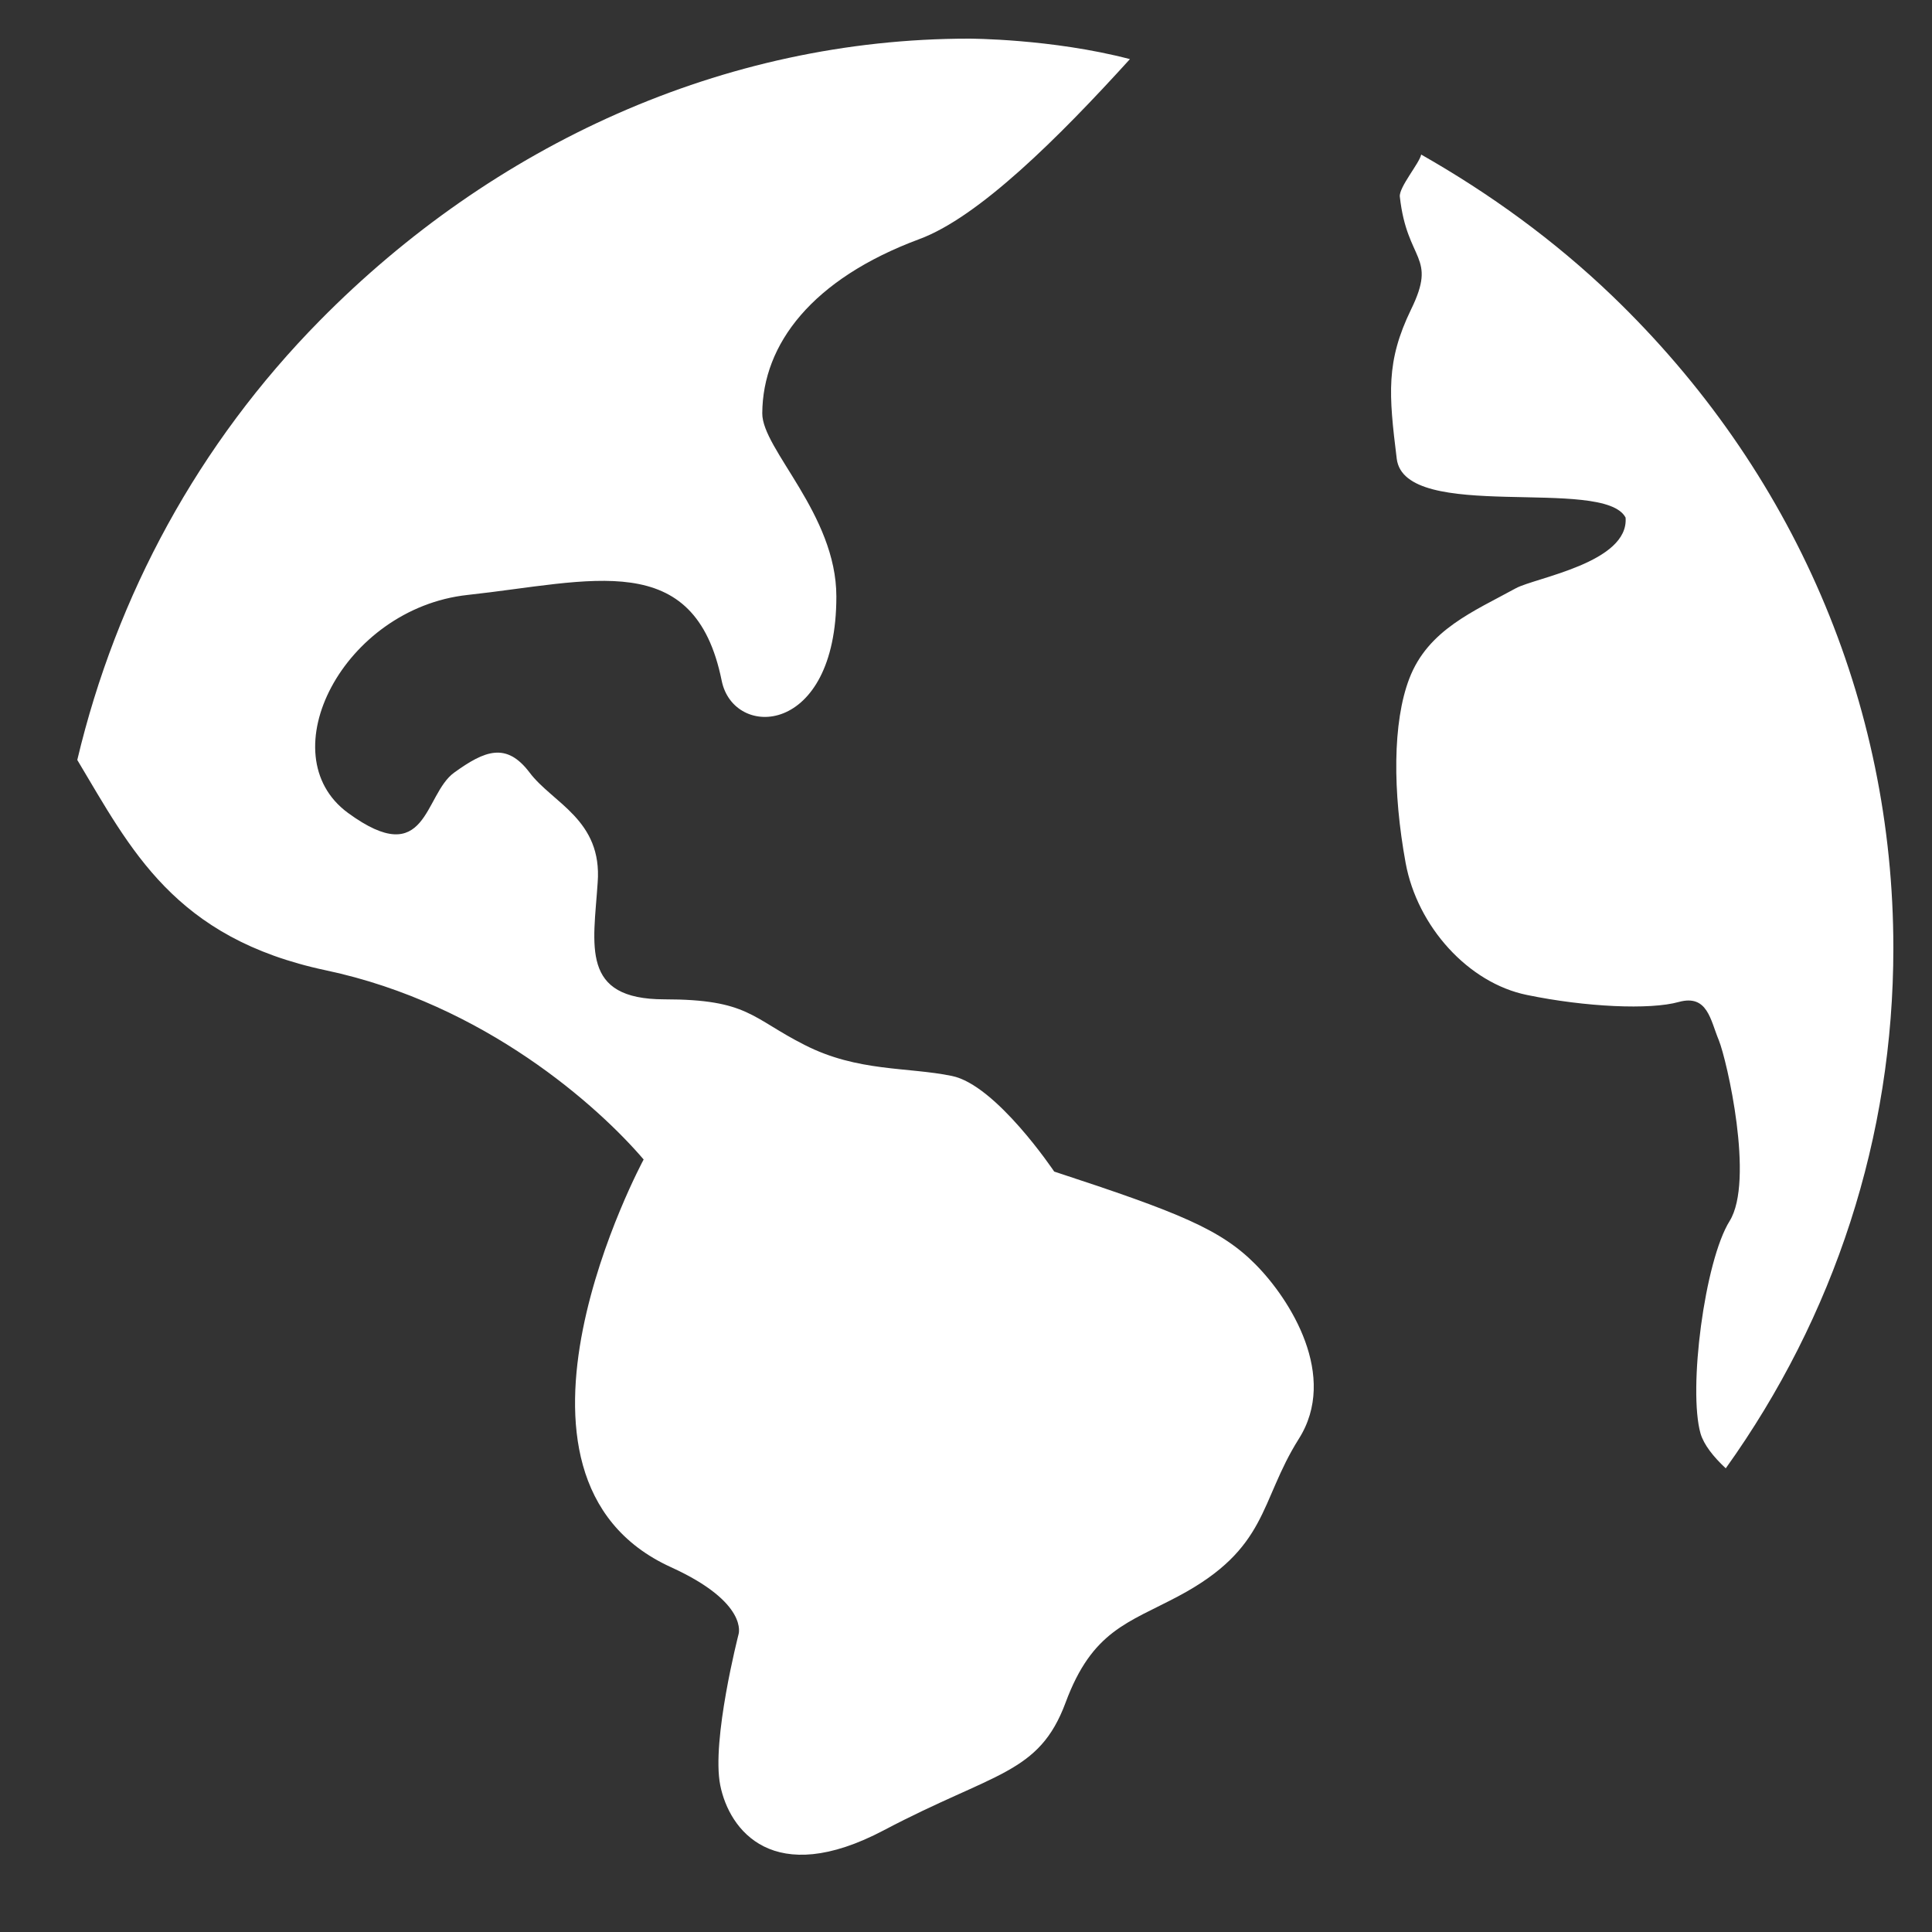 <svg width="20" height="20" viewBox="0 0 20 20" fill="none" xmlns="http://www.w3.org/2000/svg">
<rect x="0" y="0" width="20" height="20" fill="#333333" stroke="none"/>
<path fill-rule="evenodd" clip-rule="evenodd" d="M17.865 15.2C17.736 15.08 17.638 14.955 17.604 14.84C17.474 14.383 17.646 13.055 17.905 12.64C18.163 12.224 17.877 10.975 17.793 10.768C17.706 10.56 17.677 10.291 17.38 10.372C17.082 10.456 16.413 10.425 15.808 10.3C15.201 10.177 14.672 9.592 14.551 8.933C14.416 8.194 14.416 7.476 14.589 7.025C14.782 6.519 15.258 6.328 15.693 6.089C15.894 5.98 16.864 5.825 16.828 5.358C16.602 4.928 14.542 5.417 14.459 4.749C14.376 4.079 14.346 3.743 14.607 3.204C14.882 2.642 14.566 2.717 14.491 2.036C14.48 1.939 14.695 1.688 14.712 1.6C15.423 2.004 16.091 2.488 16.69 3.063C18.567 4.867 19.6 7.265 19.6 9.815C19.6 11.767 18.991 13.626 17.865 15.2M13.444 14.897C13.034 15.548 13.133 16.027 12.198 16.524C11.677 16.801 11.307 16.88 11.031 17.625C10.755 18.368 10.296 18.342 9.151 18.946C8.005 19.551 7.549 18.946 7.456 18.481C7.363 18.017 7.645 16.92 7.645 16.92C7.645 16.92 7.758 16.593 6.945 16.223C4.891 15.287 6.663 12.003 6.663 12.003C6.199 11.46 5.021 10.394 3.375 10.045C1.801 9.712 1.353 8.789 0.8 7.867C1.205 6.161 2.055 4.592 3.31 3.319C5.105 1.498 7.491 0.4 10.031 0.4C10.031 0.4 10.888 0.4 11.697 0.612C10.957 1.427 10.13 2.25 9.515 2.476C8.408 2.888 7.895 3.561 7.891 4.278C7.888 4.65 8.658 5.323 8.658 6.175C8.658 7.624 7.595 7.657 7.471 7.047C7.191 5.663 6.121 6.02 4.839 6.159C3.556 6.299 2.778 7.81 3.602 8.415C4.428 9.019 4.385 8.224 4.703 7.997C5.019 7.769 5.242 7.68 5.482 7.997C5.72 8.314 6.237 8.486 6.187 9.137C6.144 9.788 6.005 10.345 6.877 10.345C7.748 10.345 7.778 10.539 8.331 10.818C8.878 11.097 9.396 11.044 9.853 11.138C10.312 11.23 10.913 12.128 10.913 12.128C12.213 12.554 12.64 12.728 12.999 13.091C13.357 13.453 13.858 14.246 13.444 14.897" fill="white"/>
</svg>
